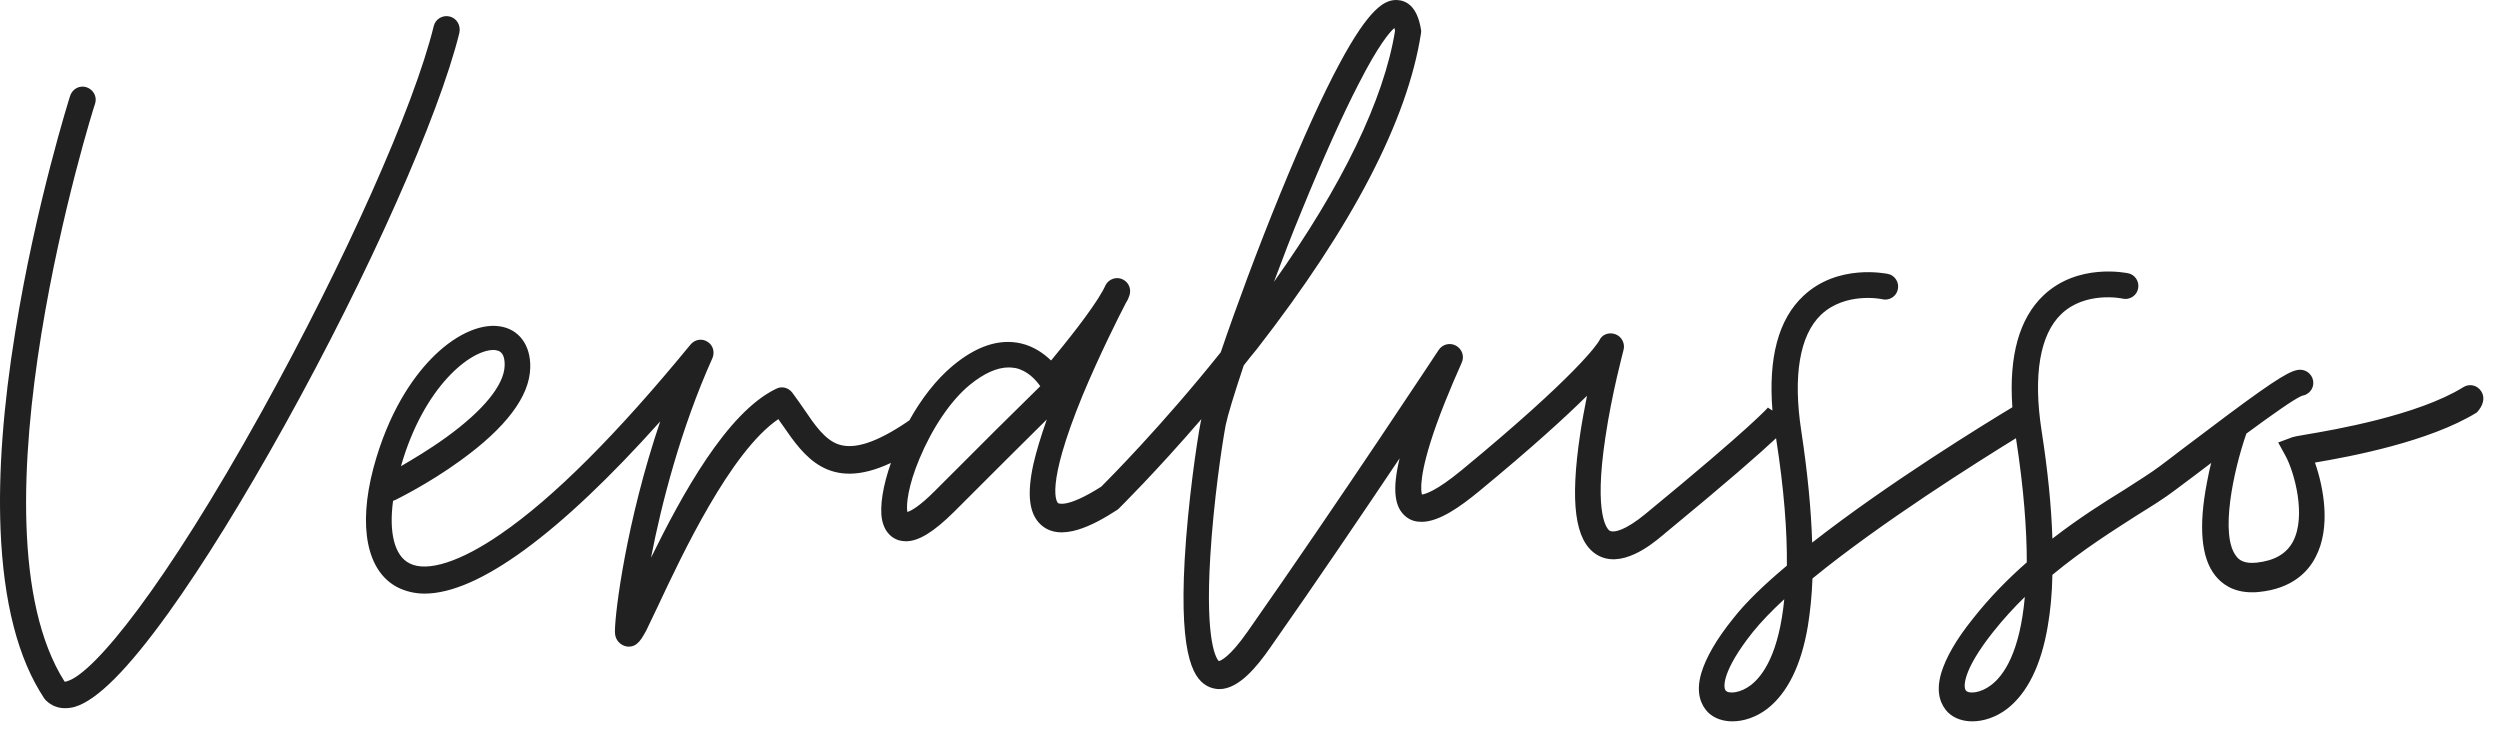 <svg width="113" height="33" viewBox="0 0 113 33" fill="none" xmlns="http://www.w3.org/2000/svg">
<path d="M112.157 17.694C111.979 17.411 111.623 17.322 111.341 17.501C109.279 18.78 105.466 19.435 104.22 19.643C103.79 19.718 103.701 19.733 103.612 19.763L102.974 20.001L103.301 20.596C103.716 21.355 104.25 23.334 103.642 24.48C103.345 25.031 102.811 25.343 101.995 25.432C101.417 25.492 101.194 25.299 101.076 25.135C100.334 24.197 100.942 21.31 101.535 19.599C102.648 18.78 103.731 18.007 104.057 17.887C104.339 17.843 104.562 17.605 104.562 17.307C104.562 16.98 104.295 16.712 103.968 16.712C103.597 16.712 103.019 17.024 100.719 18.736C100.705 18.751 100.675 18.765 100.66 18.78C100.082 19.212 99.399 19.733 98.583 20.343C98.213 20.626 97.886 20.879 97.604 21.087C97.204 21.385 96.655 21.727 96.032 22.129C95.068 22.724 93.94 23.438 92.768 24.346C92.724 22.903 92.561 21.266 92.279 19.465C91.893 16.95 92.205 15.12 93.169 14.197C94.252 13.155 95.898 13.483 95.943 13.498C96.254 13.572 96.581 13.364 96.64 13.051C96.714 12.739 96.507 12.411 96.195 12.352C96.106 12.337 93.925 11.875 92.368 13.349C91.27 14.39 90.795 16.087 90.959 18.408C89.727 19.152 85.351 21.831 81.91 24.525C81.865 23.037 81.702 21.355 81.42 19.495C81.034 16.98 81.346 15.149 82.31 14.227C83.408 13.185 85.055 13.512 85.084 13.527C85.396 13.602 85.722 13.393 85.781 13.081C85.856 12.768 85.648 12.441 85.336 12.381C85.247 12.367 83.067 11.905 81.509 13.378C80.382 14.435 79.922 16.176 80.115 18.557L79.907 18.423C79.907 18.423 79.907 18.408 79.937 18.393C79.907 18.423 79.299 19.182 74.374 23.23C73.469 23.974 72.95 24.093 72.757 23.989C72.683 23.944 72.015 23.394 72.564 19.763C72.861 17.754 73.38 15.849 73.38 15.834C73.469 15.536 73.306 15.209 73.009 15.105C72.713 15.001 72.401 15.12 72.282 15.402C72.208 15.536 71.303 16.935 66.067 21.251C64.895 22.218 64.405 22.337 64.272 22.352C64.227 22.188 64.109 21.489 64.924 19.197C65.444 17.754 66.067 16.414 66.067 16.399C66.2 16.117 66.096 15.789 65.815 15.626C65.548 15.477 65.206 15.551 65.028 15.819C64.984 15.879 60.652 22.471 56.395 28.543C55.564 29.733 55.164 29.867 55.09 29.882C55.001 29.793 54.466 29.108 54.704 25.165C54.852 22.665 55.238 20.075 55.401 19.212C55.49 18.78 55.787 17.798 56.217 16.518C56.41 16.265 56.617 16.012 56.825 15.759C61.127 10.224 63.619 5.432 64.227 1.518C64.242 1.458 64.242 1.384 64.227 1.324C64.049 0.238 63.53 0.015 63.13 3.8147e-06H63.115C62.581 3.8147e-06 61.898 0.357 60.548 2.872C59.777 4.301 58.857 6.34 57.864 8.765C56.84 11.265 55.861 13.914 55.178 15.923C52.523 19.242 50.12 21.652 49.779 21.995C48.192 23.007 47.821 22.739 47.821 22.739C47.791 22.709 47.198 22.099 48.933 17.873C49.69 16.057 50.565 14.316 50.891 13.691C50.951 13.602 50.995 13.512 51.025 13.423C51.158 13.125 51.055 12.783 50.758 12.634C50.476 12.486 50.12 12.605 49.972 12.887C49.972 12.887 49.927 12.992 49.838 13.155C49.319 14.078 48.147 15.521 47.509 16.295C47.168 15.968 46.723 15.655 46.144 15.521C45.165 15.298 44.127 15.64 43.044 16.548C42.317 17.158 41.635 18.036 41.101 19.004C41.071 19.018 41.041 19.033 41.012 19.063C39.647 19.986 38.638 20.328 37.911 20.09C37.288 19.882 36.828 19.212 36.354 18.512C36.176 18.259 35.998 17.992 35.805 17.739C35.627 17.515 35.33 17.441 35.078 17.575C32.853 18.646 30.821 22.367 29.426 25.209C29.901 22.754 30.776 19.361 32.2 16.191C32.319 15.923 32.23 15.596 31.978 15.447C31.726 15.283 31.399 15.343 31.206 15.581C27.898 19.614 25.02 22.501 22.632 24.138C20.822 25.388 19.309 25.879 18.508 25.462C17.826 25.12 17.574 24.063 17.767 22.635C17.796 22.62 17.826 22.62 17.856 22.605C17.915 22.575 19.354 21.876 20.808 20.819C22.87 19.331 23.938 17.917 23.967 16.623C23.997 15.596 23.448 14.867 22.573 14.748C21.653 14.614 20.481 15.179 19.458 16.25C18.657 17.084 17.559 18.617 16.877 21.161C16.179 23.81 16.58 25.834 17.974 26.549C18.33 26.727 18.746 26.831 19.191 26.831C21.609 26.831 25.288 24.138 29.842 19.048C28.328 23.513 27.794 27.635 27.794 28.558C27.794 28.959 28.061 29.153 28.284 29.212C28.343 29.227 28.388 29.227 28.432 29.227C28.833 29.227 29.026 28.825 29.204 28.513C29.337 28.245 29.515 27.873 29.738 27.397C30.821 25.09 33.016 20.417 35.182 18.944C35.256 19.048 35.316 19.152 35.39 19.242C36.324 20.596 37.452 22.248 40.27 20.923C39.914 21.935 39.751 22.888 39.87 23.498C40.003 24.138 40.389 24.346 40.626 24.421C40.73 24.45 40.834 24.465 40.953 24.465C41.531 24.465 42.213 24.034 43.118 23.141C44.869 21.385 46.293 19.971 47.316 18.959C47.049 19.718 46.842 20.402 46.708 20.983C46.411 22.352 46.515 23.215 47.035 23.706C47.925 24.54 49.438 23.736 50.491 23.051C50.52 23.037 50.55 23.007 50.58 22.977C50.595 22.962 52.212 21.37 54.303 18.944C54.288 18.989 54.288 19.033 54.274 19.063C54.096 19.986 53.695 22.709 53.547 25.299C53.294 29.867 54.007 30.775 54.674 31.058C54.822 31.117 54.971 31.147 55.119 31.147C55.994 31.147 56.825 30.12 57.404 29.287C59.525 26.266 61.646 23.126 63.263 20.715C62.922 22.129 63.026 22.947 63.56 23.364C63.767 23.528 64.005 23.587 64.257 23.587C65.058 23.587 66.022 22.888 66.838 22.218C69.241 20.239 70.754 18.855 71.733 17.887C71.63 18.423 71.511 19.018 71.422 19.629C70.962 22.709 71.185 24.421 72.134 25.046C73.246 25.775 74.671 24.599 75.13 24.212C78.112 21.757 79.566 20.477 80.278 19.807C80.649 22.173 80.782 24.063 80.767 25.566C79.774 26.4 78.913 27.218 78.335 27.962C77.578 28.9 77.103 29.733 76.896 30.433C76.629 31.355 76.911 31.891 77.192 32.189C77.474 32.471 77.875 32.605 78.305 32.605C78.824 32.605 79.388 32.412 79.877 32.04C80.797 31.326 81.42 30.061 81.717 28.29C81.821 27.65 81.895 26.921 81.924 26.147C85.04 23.602 89.386 20.879 91.122 19.807C91.478 22.099 91.611 23.944 91.611 25.418C90.781 26.147 89.95 26.98 89.178 27.962C88.422 28.9 87.947 29.733 87.74 30.433C87.472 31.355 87.754 31.891 88.036 32.189C88.318 32.471 88.719 32.605 89.149 32.605C89.668 32.605 90.232 32.412 90.721 32.04C91.641 31.326 92.264 30.061 92.561 28.29C92.679 27.605 92.754 26.831 92.768 25.983C94.148 24.837 95.528 23.974 96.64 23.26C97.293 22.858 97.856 22.501 98.287 22.173C98.569 21.965 98.91 21.712 99.281 21.429C99.473 21.28 99.711 21.102 99.948 20.923C99.874 21.191 99.815 21.489 99.755 21.801C99.37 23.795 99.488 25.209 100.126 26.013C100.408 26.37 100.912 26.772 101.788 26.772C101.891 26.772 101.995 26.772 102.099 26.757C103.627 26.608 104.339 25.819 104.665 25.179C105.363 23.855 105.036 22.054 104.636 20.908C106.223 20.641 109.798 19.971 111.949 18.646C112.246 18.334 112.335 17.977 112.157 17.694ZM58.843 9.509C59.792 7.188 60.682 5.194 61.424 3.765C62.284 2.083 62.788 1.473 63.026 1.265C63.041 1.295 63.041 1.339 63.055 1.399C62.551 4.509 60.667 8.393 57.582 12.739C57.982 11.667 58.398 10.581 58.843 9.509ZM22.306 15.819C22.35 15.819 22.395 15.819 22.424 15.834C22.528 15.849 22.825 15.893 22.81 16.518C22.795 17.396 21.846 18.557 20.155 19.777C19.413 20.313 18.657 20.76 18.123 21.072C19.161 17.456 21.267 15.819 22.306 15.819ZM42.258 22.188C41.561 22.888 41.175 23.096 41.012 23.141C40.953 22.828 41.041 21.965 41.561 20.73C42.139 19.346 42.97 18.111 43.816 17.411C44.468 16.876 45.062 16.608 45.596 16.608C45.699 16.608 45.803 16.623 45.907 16.637C46.441 16.756 46.812 17.158 47.02 17.456C45.966 18.483 44.349 20.09 42.258 22.188ZM79.136 30.968C78.676 31.326 78.142 31.37 78.008 31.221C77.875 31.087 77.83 30.328 79.225 28.572C79.596 28.111 80.085 27.605 80.649 27.084C80.412 29.51 79.699 30.537 79.136 30.968ZM89.994 30.968C89.534 31.326 89.001 31.37 88.867 31.221C88.733 31.087 88.689 30.328 90.083 28.572C90.543 27.992 91.033 27.456 91.522 26.98C91.3 29.48 90.573 30.537 89.994 30.968Z" fill="#212121"/>
<path d="M20.318 0.744C20.006 0.67 19.68 0.863 19.606 1.176C18.716 4.822 15.586 11.831 11.833 18.602C7.442 26.519 4.253 30.433 3.036 30.79C3.006 30.805 2.947 30.82 2.917 30.805C-1.651 23.602 4.223 4.866 4.297 4.688C4.401 4.375 4.223 4.048 3.911 3.944C3.6 3.839 3.273 4.018 3.17 4.331C3.155 4.375 1.612 9.256 0.692 14.986C0.143 18.364 -0.079 21.37 0.025 23.944C0.158 27.218 0.811 29.778 1.998 31.564C2.027 31.608 2.057 31.638 2.087 31.668C2.324 31.891 2.606 32.01 2.932 32.01C3.081 32.01 3.214 31.995 3.377 31.951C4.386 31.653 5.78 30.254 7.62 27.694C9.192 25.507 11.002 22.575 12.871 19.212C16.684 12.352 19.843 5.223 20.763 1.488C20.837 1.146 20.644 0.818 20.318 0.744Z" fill="#212121"/>
</svg>
